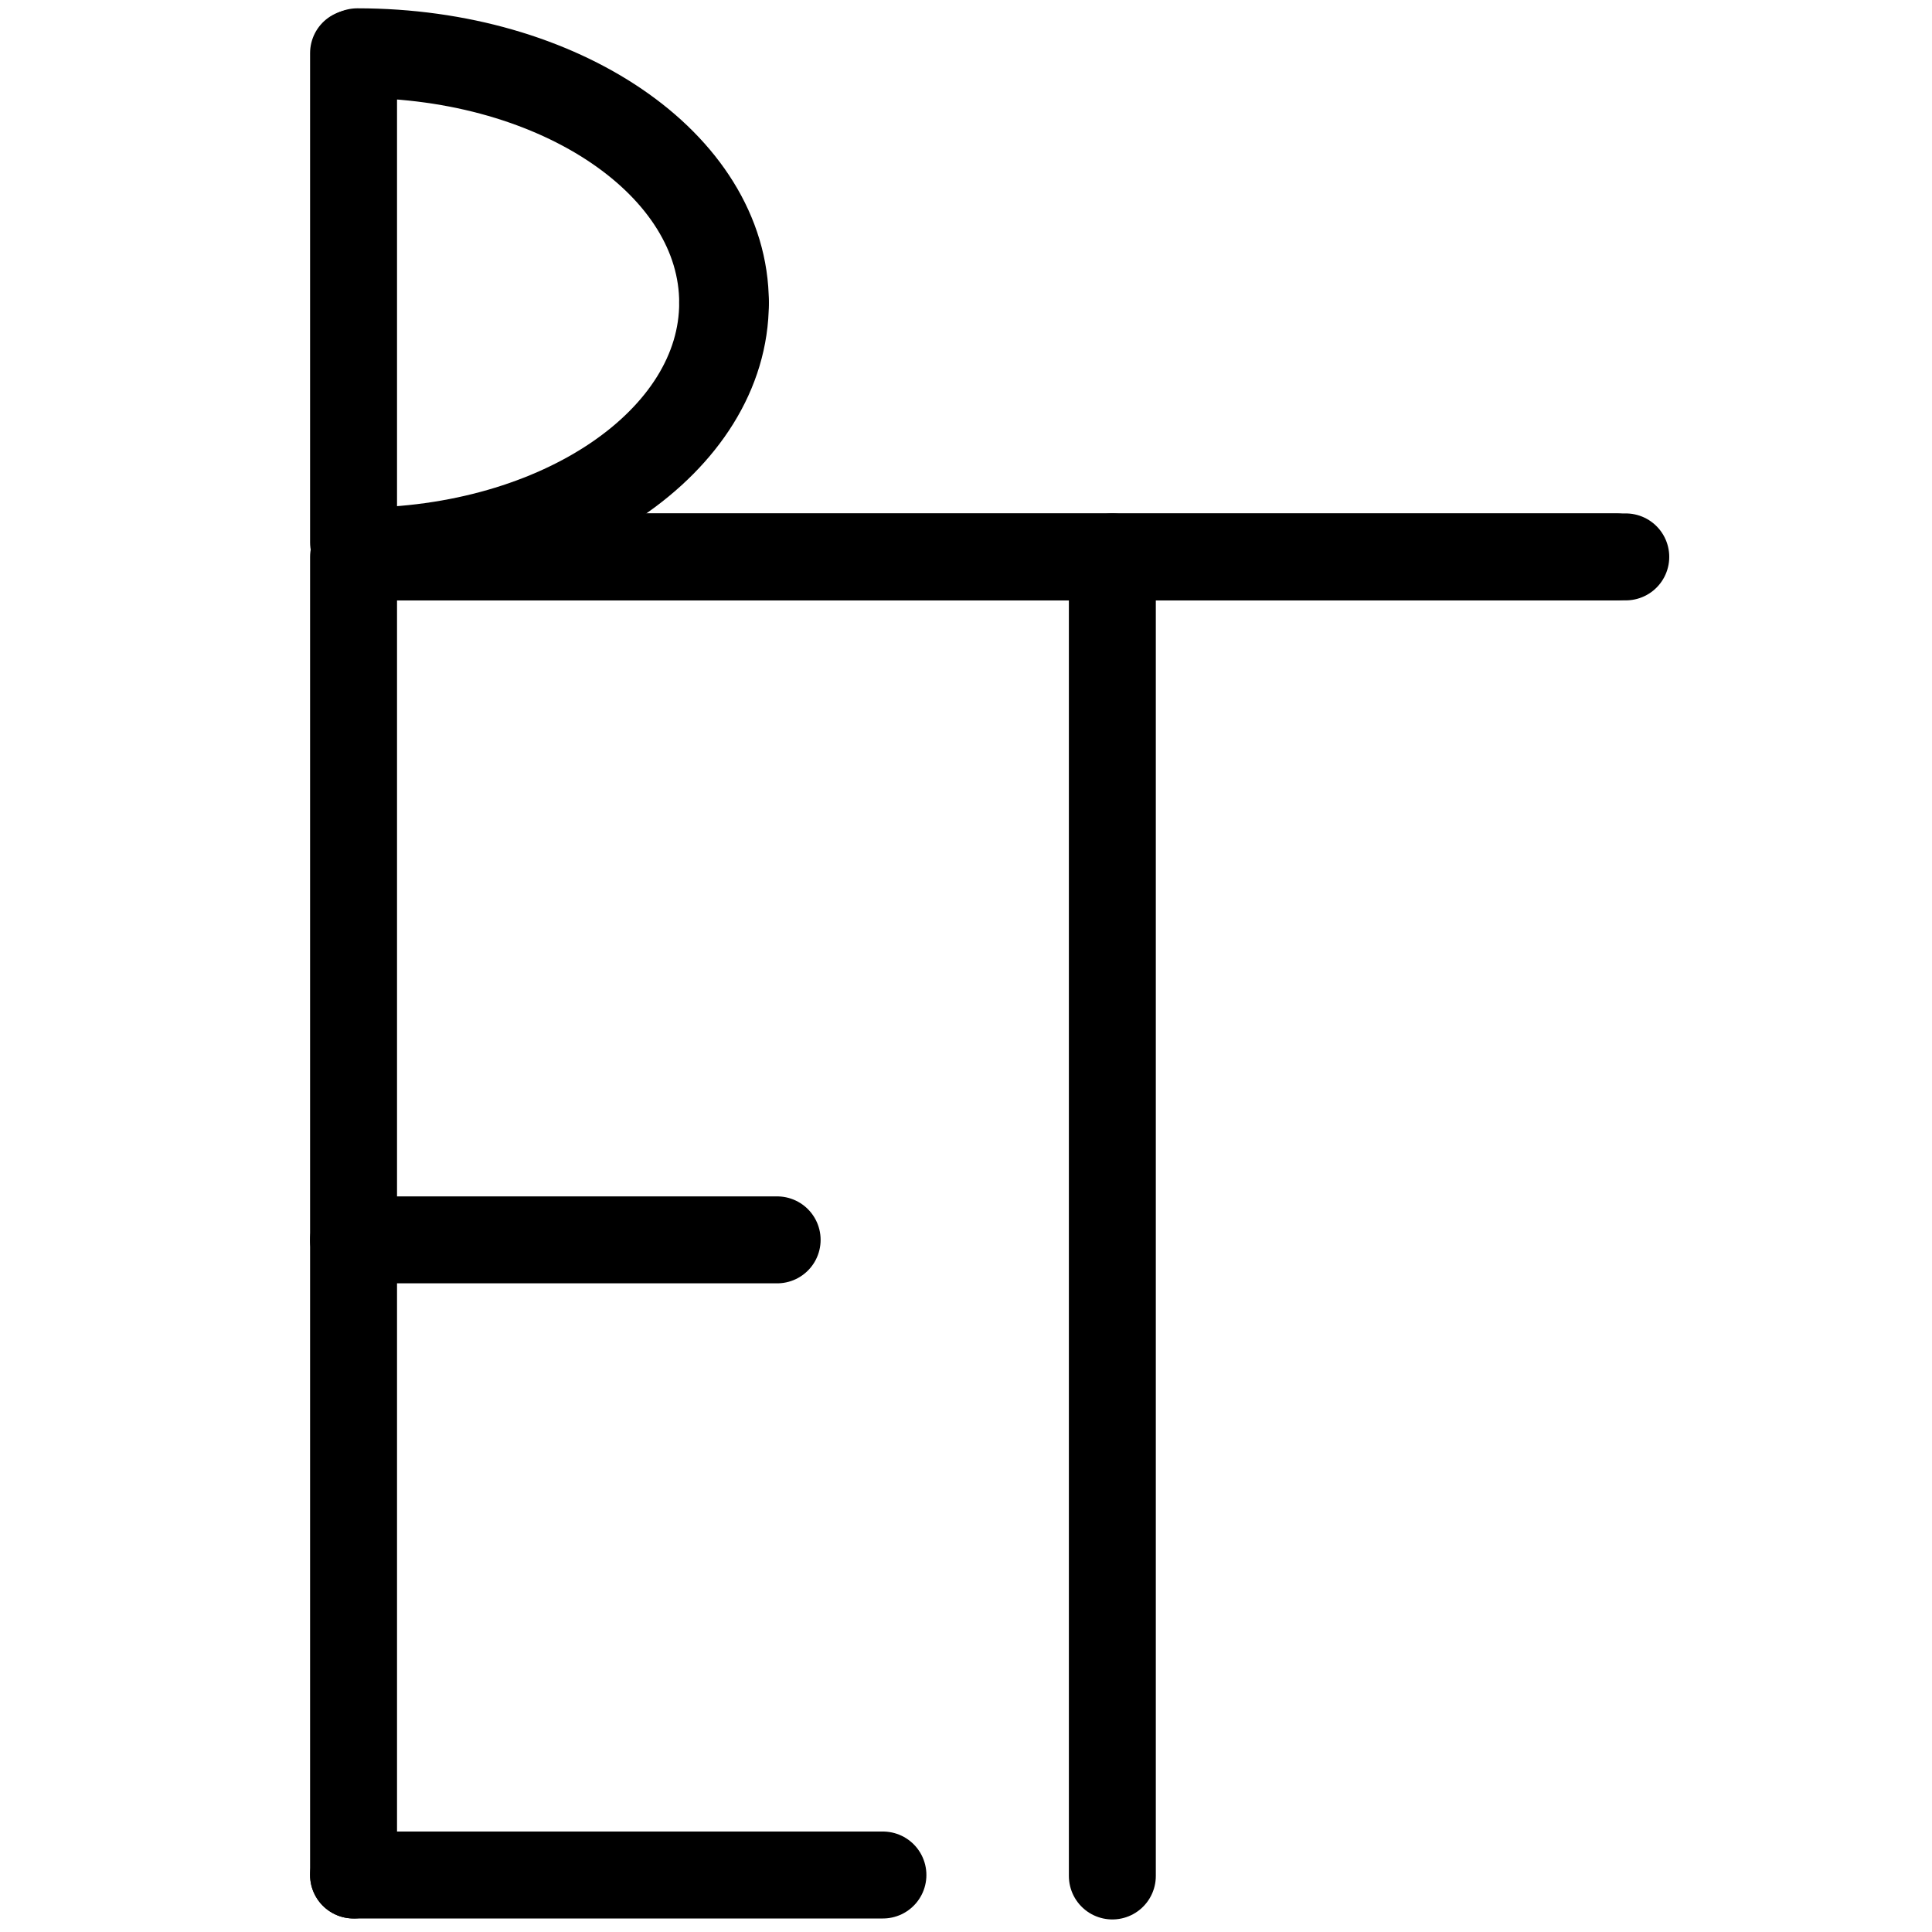 <?xml version="1.0" encoding="UTF-8"?>
<svg xmlns:foaf="http://xmlns.com/foaf/0.1/" xmlns:svg="http://www.w3.org/2000/svg"
     xmlns:dc="http://purl.org/dc/elements/1.1/"
     xmlns:crm="http://www.cidoc-crm.org/cidoc-crm/"
     xmlns="http://www.w3.org/2000/svg"
     xmlns:sodipodi="http://sodipodi.sourceforge.net/DTD/sodipodi-0.dtd"
     xmlns:cc="http://creativecommons.org/ns#"
     xmlns:inkscape="http://www.inkscape.org/namespaces/inkscape"
     xmlns:nmo="http://nomisma.org/ontology#"
     xmlns:rdf="http://www.w3.org/1999/02/22-rdf-syntax-ns#"
     width="400"
     height="400"
     xml:space="preserve"
     viewBox="0 0 400 400">
  <title property="dc:title">Monogram 1292</title><desc proprety="dc:description">Monogram 1292 published by Nomisma.org. See matching URIs and bibliographic references for further information about the usage of this symbol on coinage.</desc>
    <desc xmlns:xlink="http://www.w3.org/1999/xlink" property="dc:creator">Corpus Nummorum https://www.corpus-nummorum.eu</desc>
    <desc xmlns:xlink="http://www.w3.org/1999/xlink">lettercomb: ΡΕΤ</desc>    
    <style xmlns:xlink="http://www.w3.org/1999/xlink" type="text/css">.st0{fill:none;stroke:#000000;stroke-width:18;stroke-linecap:round;stroke-linejoin:round;} .st1{fill:none;stroke:#000000;stroke-width:18.558;stroke-linecap:round;stroke-linejoin:round;}</style>
<line xmlns:xlink="http://www.w3.org/1999/xlink" class="st0" x1="73.2" y1="115.3"
         x2="73.2"
         y2="388.2"/>
<line xmlns:xlink="http://www.w3.org/1999/xlink" class="st0" x1="73.2" y1="388.2"
         x2="182.8"
         y2="388.2"/>
<line xmlns:xlink="http://www.w3.org/1999/xlink" class="st0" x1="73.2" y1="256.7"
         x2="160.9"
         y2="256.7"/>
<line xmlns:xlink="http://www.w3.org/1999/xlink" class="st0" x1="75.2" y1="115.3"
         x2="334.6"
         y2="115.3"/>
<line xmlns:xlink="http://www.w3.org/1999/xlink" class="st0" x1="75.2" y1="115.3"
         x2="336.6"
         y2="115.3"/>
<line xmlns:xlink="http://www.w3.org/1999/xlink" class="st0" x1="230.3" y1="115.3"
         x2="230.3"
         y2="388.4"/>
<line xmlns:xlink="http://www.w3.org/1999/xlink" class="st0" x1="73.2" y1="11"
         x2="73.2"
         y2="112.3"/>
<path xmlns:xlink="http://www.w3.org/1999/xlink" class="st1"
         d="M149.9,62.7C149.9,34.1,116,11,74,11"/>
<path xmlns:xlink="http://www.w3.org/1999/xlink" class="st1"
         d="M149.9,62.7c0,28.6-34,51.7-75.9,51.7"/>
</svg>